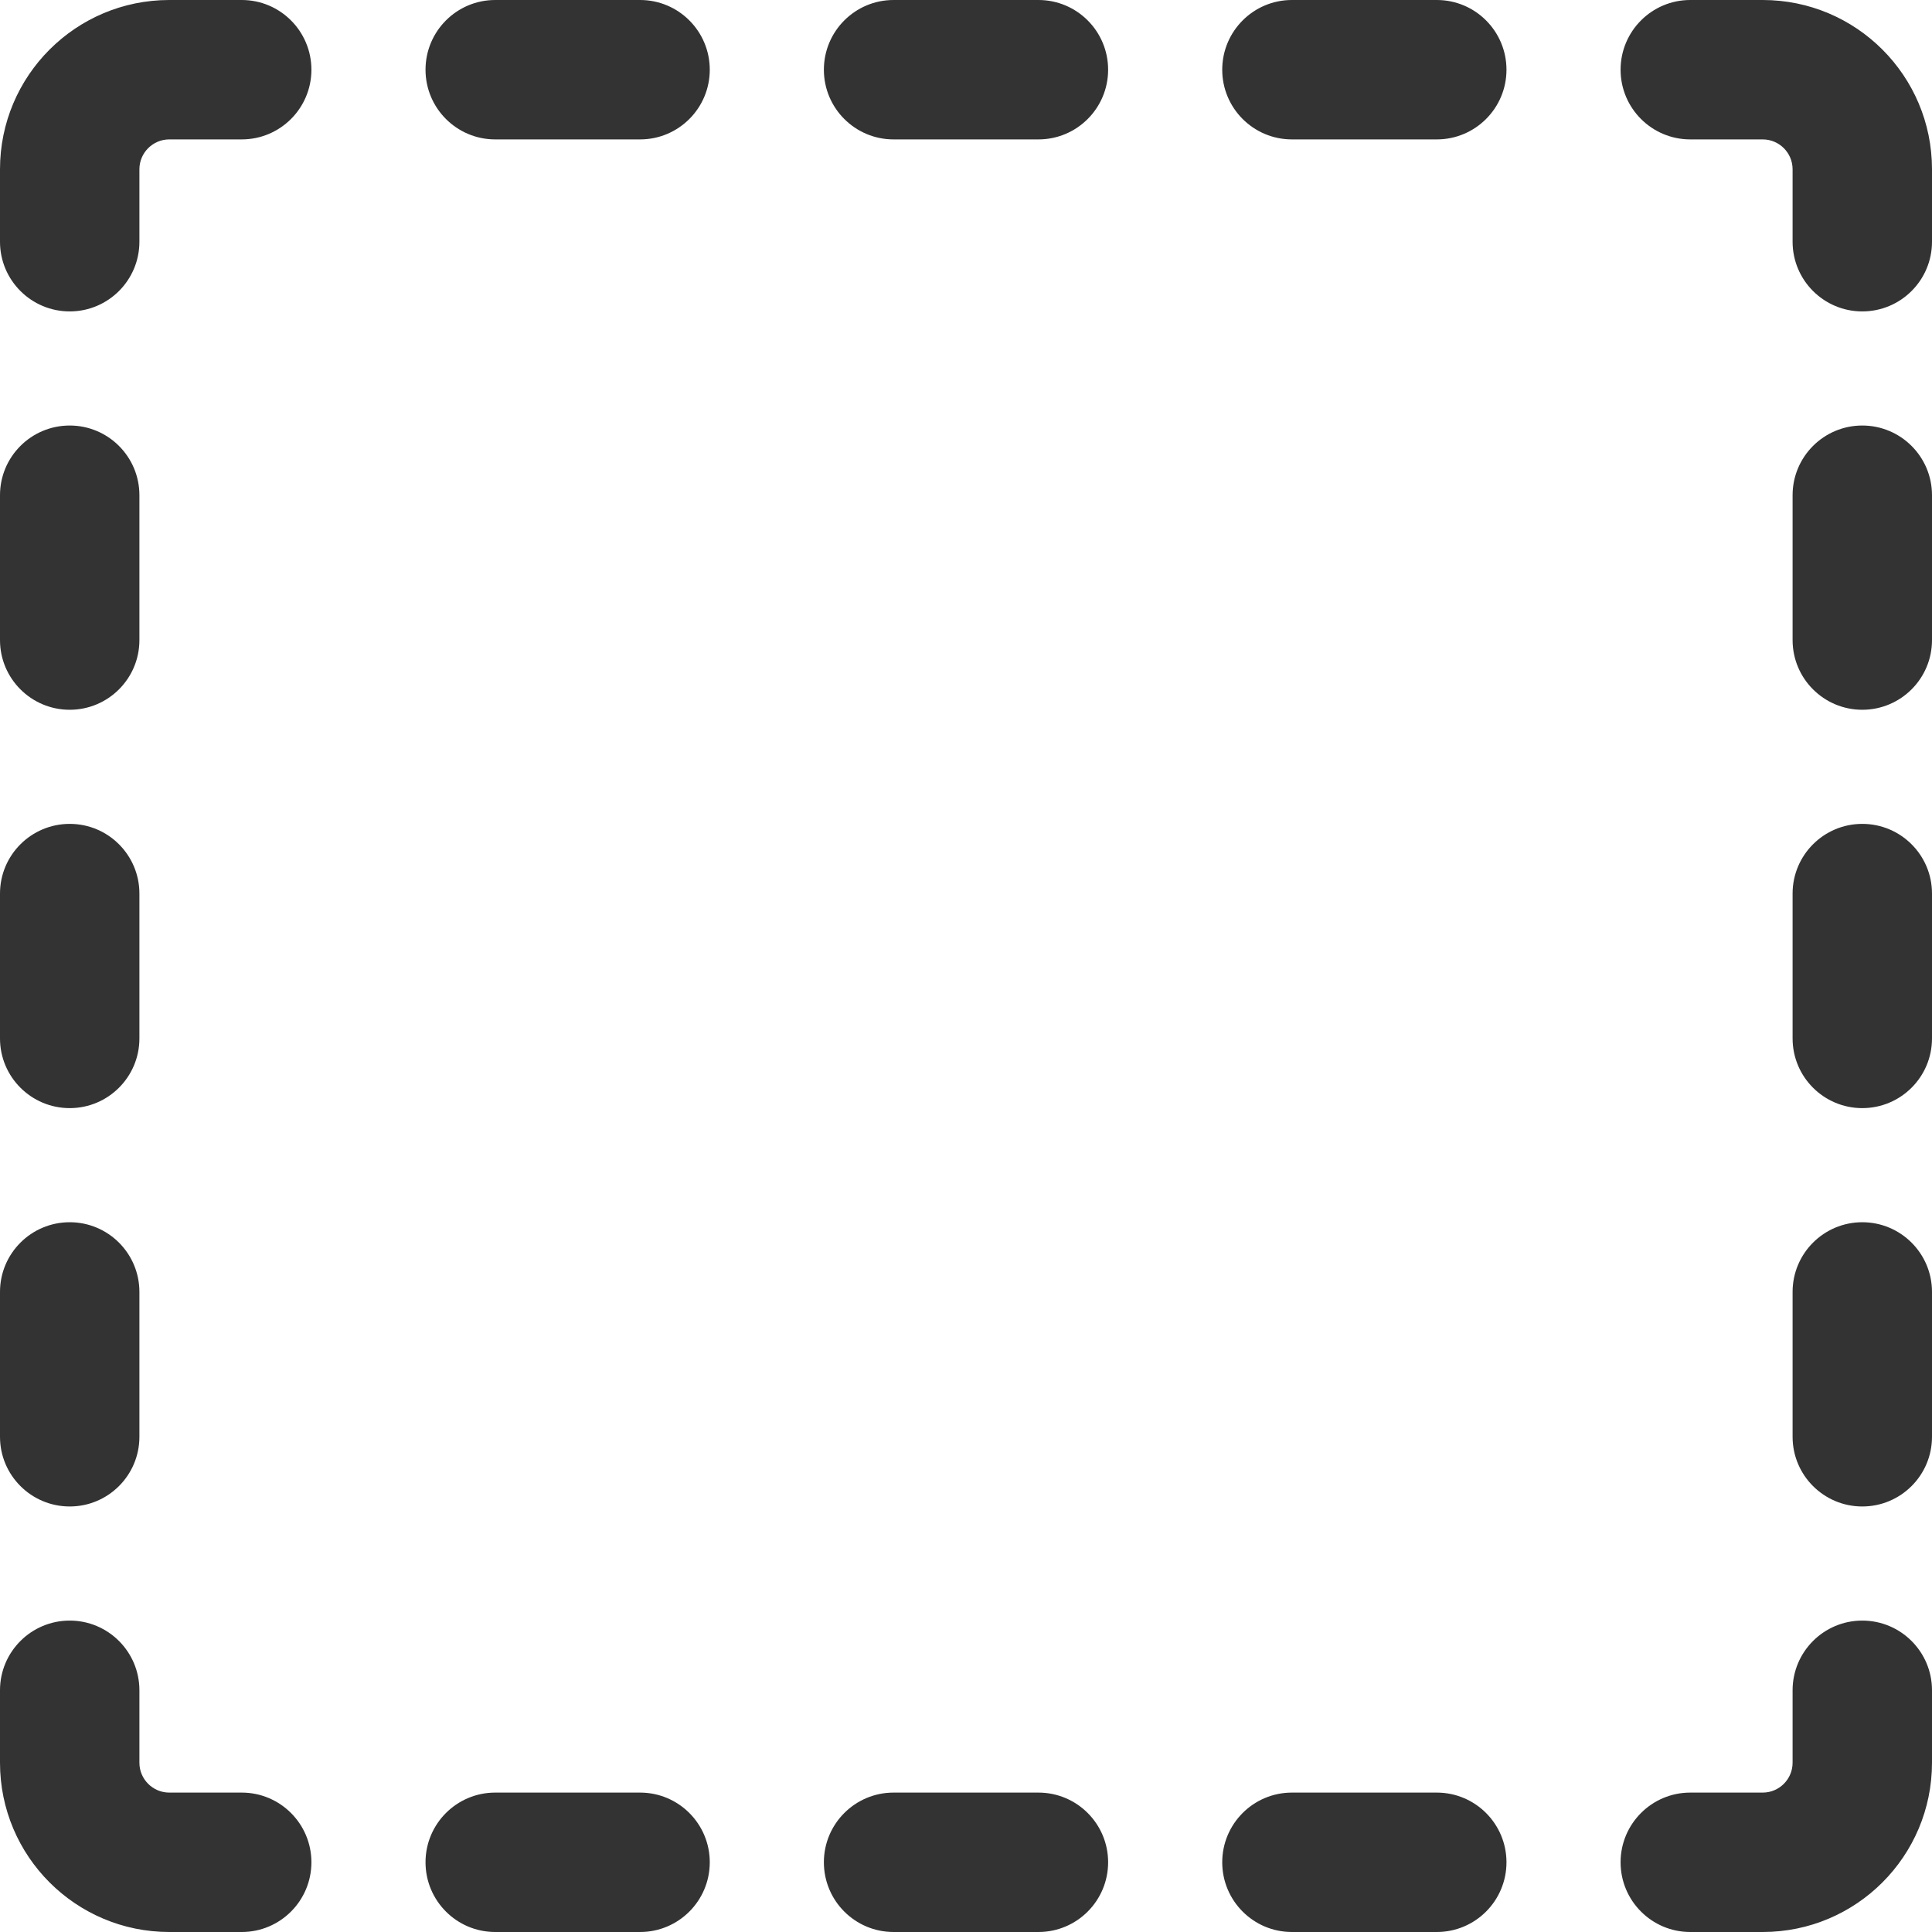 <svg width="32" height="32" viewBox="0 0 32 32" fill="none" xmlns="http://www.w3.org/2000/svg">
<path fill-rule="evenodd" clip-rule="evenodd" d="M2.804 2.309C2.531 2.309 2.309 2.531 2.309 2.804V4.004C2.309 4.641 1.792 5.158 1.155 5.158C0.517 5.158 0 4.641 0 4.004V2.804C0 1.255 1.255 0 2.804 0H4.004C4.641 0 5.158 0.517 5.158 1.155C5.158 1.792 4.641 2.309 4.004 2.309H2.804ZM7.048 1.155C7.048 0.517 7.565 0 8.202 0H10.602C11.239 0 11.756 0.517 11.756 1.155C11.756 1.792 11.239 2.309 10.602 2.309H8.202C7.565 2.309 7.048 1.792 7.048 1.155ZM13.646 1.155C13.646 0.517 14.163 0 14.8 0H17.2C17.837 0 18.354 0.517 18.354 1.155C18.354 1.792 17.837 2.309 17.2 2.309H14.8C14.163 2.309 13.646 1.792 13.646 1.155ZM20.244 1.155C20.244 0.517 20.761 0 21.398 0H23.798C24.435 0 24.952 0.517 24.952 1.155C24.952 1.792 24.435 2.309 23.798 2.309H21.398C20.761 2.309 20.244 1.792 20.244 1.155ZM26.842 1.155C26.842 0.517 27.359 0 27.996 0H29.196C30.745 0 32 1.255 32 2.804V4.004C32 4.641 31.483 5.158 30.845 5.158C30.208 5.158 29.691 4.641 29.691 4.004V2.804C29.691 2.531 29.469 2.309 29.196 2.309H27.996C27.359 2.309 26.842 1.792 26.842 1.155ZM30.845 7.048C31.483 7.048 32 7.565 32 8.202V10.602C32 11.239 31.483 11.756 30.845 11.756C30.208 11.756 29.691 11.239 29.691 10.602V8.202C29.691 7.565 30.208 7.048 30.845 7.048ZM1.155 7.048C1.792 7.048 2.309 7.565 2.309 8.202V10.602C2.309 11.239 1.792 11.756 1.155 11.756C0.517 11.756 0 11.239 0 10.602V8.202C0 7.565 0.517 7.048 1.155 7.048ZM1.155 13.646C1.792 13.646 2.309 14.163 2.309 14.8V17.2C2.309 17.837 1.792 18.354 1.155 18.354C0.517 18.354 0 17.837 0 17.2V14.8C0 14.163 0.517 13.646 1.155 13.646ZM30.845 13.646C31.483 13.646 32 14.163 32 14.8V17.2C32 17.837 31.483 18.354 30.845 18.354C30.208 18.354 29.691 17.837 29.691 17.2V14.8C29.691 14.163 30.208 13.646 30.845 13.646ZM1.155 20.244C1.792 20.244 2.309 20.761 2.309 21.398V23.798C2.309 24.435 1.792 24.952 1.155 24.952C0.517 24.952 0 24.435 0 23.798V21.398C0 20.761 0.517 20.244 1.155 20.244ZM30.845 20.244C31.483 20.244 32 20.761 32 21.398V23.798C32 24.435 31.483 24.952 30.845 24.952C30.208 24.952 29.691 24.435 29.691 23.798V21.398C29.691 20.761 30.208 20.244 30.845 20.244ZM1.155 26.842C1.792 26.842 2.309 27.359 2.309 27.996V29.196C2.309 29.469 2.531 29.691 2.804 29.691H4.004C4.641 29.691 5.158 30.208 5.158 30.845C5.158 31.483 4.641 32 4.004 32H2.804C1.255 32 0 30.745 0 29.196V27.996C0 27.359 0.517 26.842 1.155 26.842ZM30.845 26.842C31.483 26.842 32 27.359 32 27.996V29.196C32 30.745 30.745 32 29.196 32H27.996C27.359 32 26.842 31.483 26.842 30.845C26.842 30.208 27.359 29.691 27.996 29.691H29.196C29.469 29.691 29.691 29.469 29.691 29.196V27.996C29.691 27.359 30.208 26.842 30.845 26.842ZM7.048 30.845C7.048 30.208 7.565 29.691 8.202 29.691H10.602C11.239 29.691 11.756 30.208 11.756 30.845C11.756 31.483 11.239 32 10.602 32H8.202C7.565 32 7.048 31.483 7.048 30.845ZM13.646 30.845C13.646 30.208 14.163 29.691 14.8 29.691H17.2C17.837 29.691 18.354 30.208 18.354 30.845C18.354 31.483 17.837 32 17.2 32H14.8C14.163 32 13.646 31.483 13.646 30.845ZM20.244 30.845C20.244 30.208 20.761 29.691 21.398 29.691H23.798C24.435 29.691 24.952 30.208 24.952 30.845C24.952 31.483 24.435 32 23.798 32H21.398C20.761 32 20.244 31.483 20.244 30.845Z" fill="#333333"/>
</svg>
